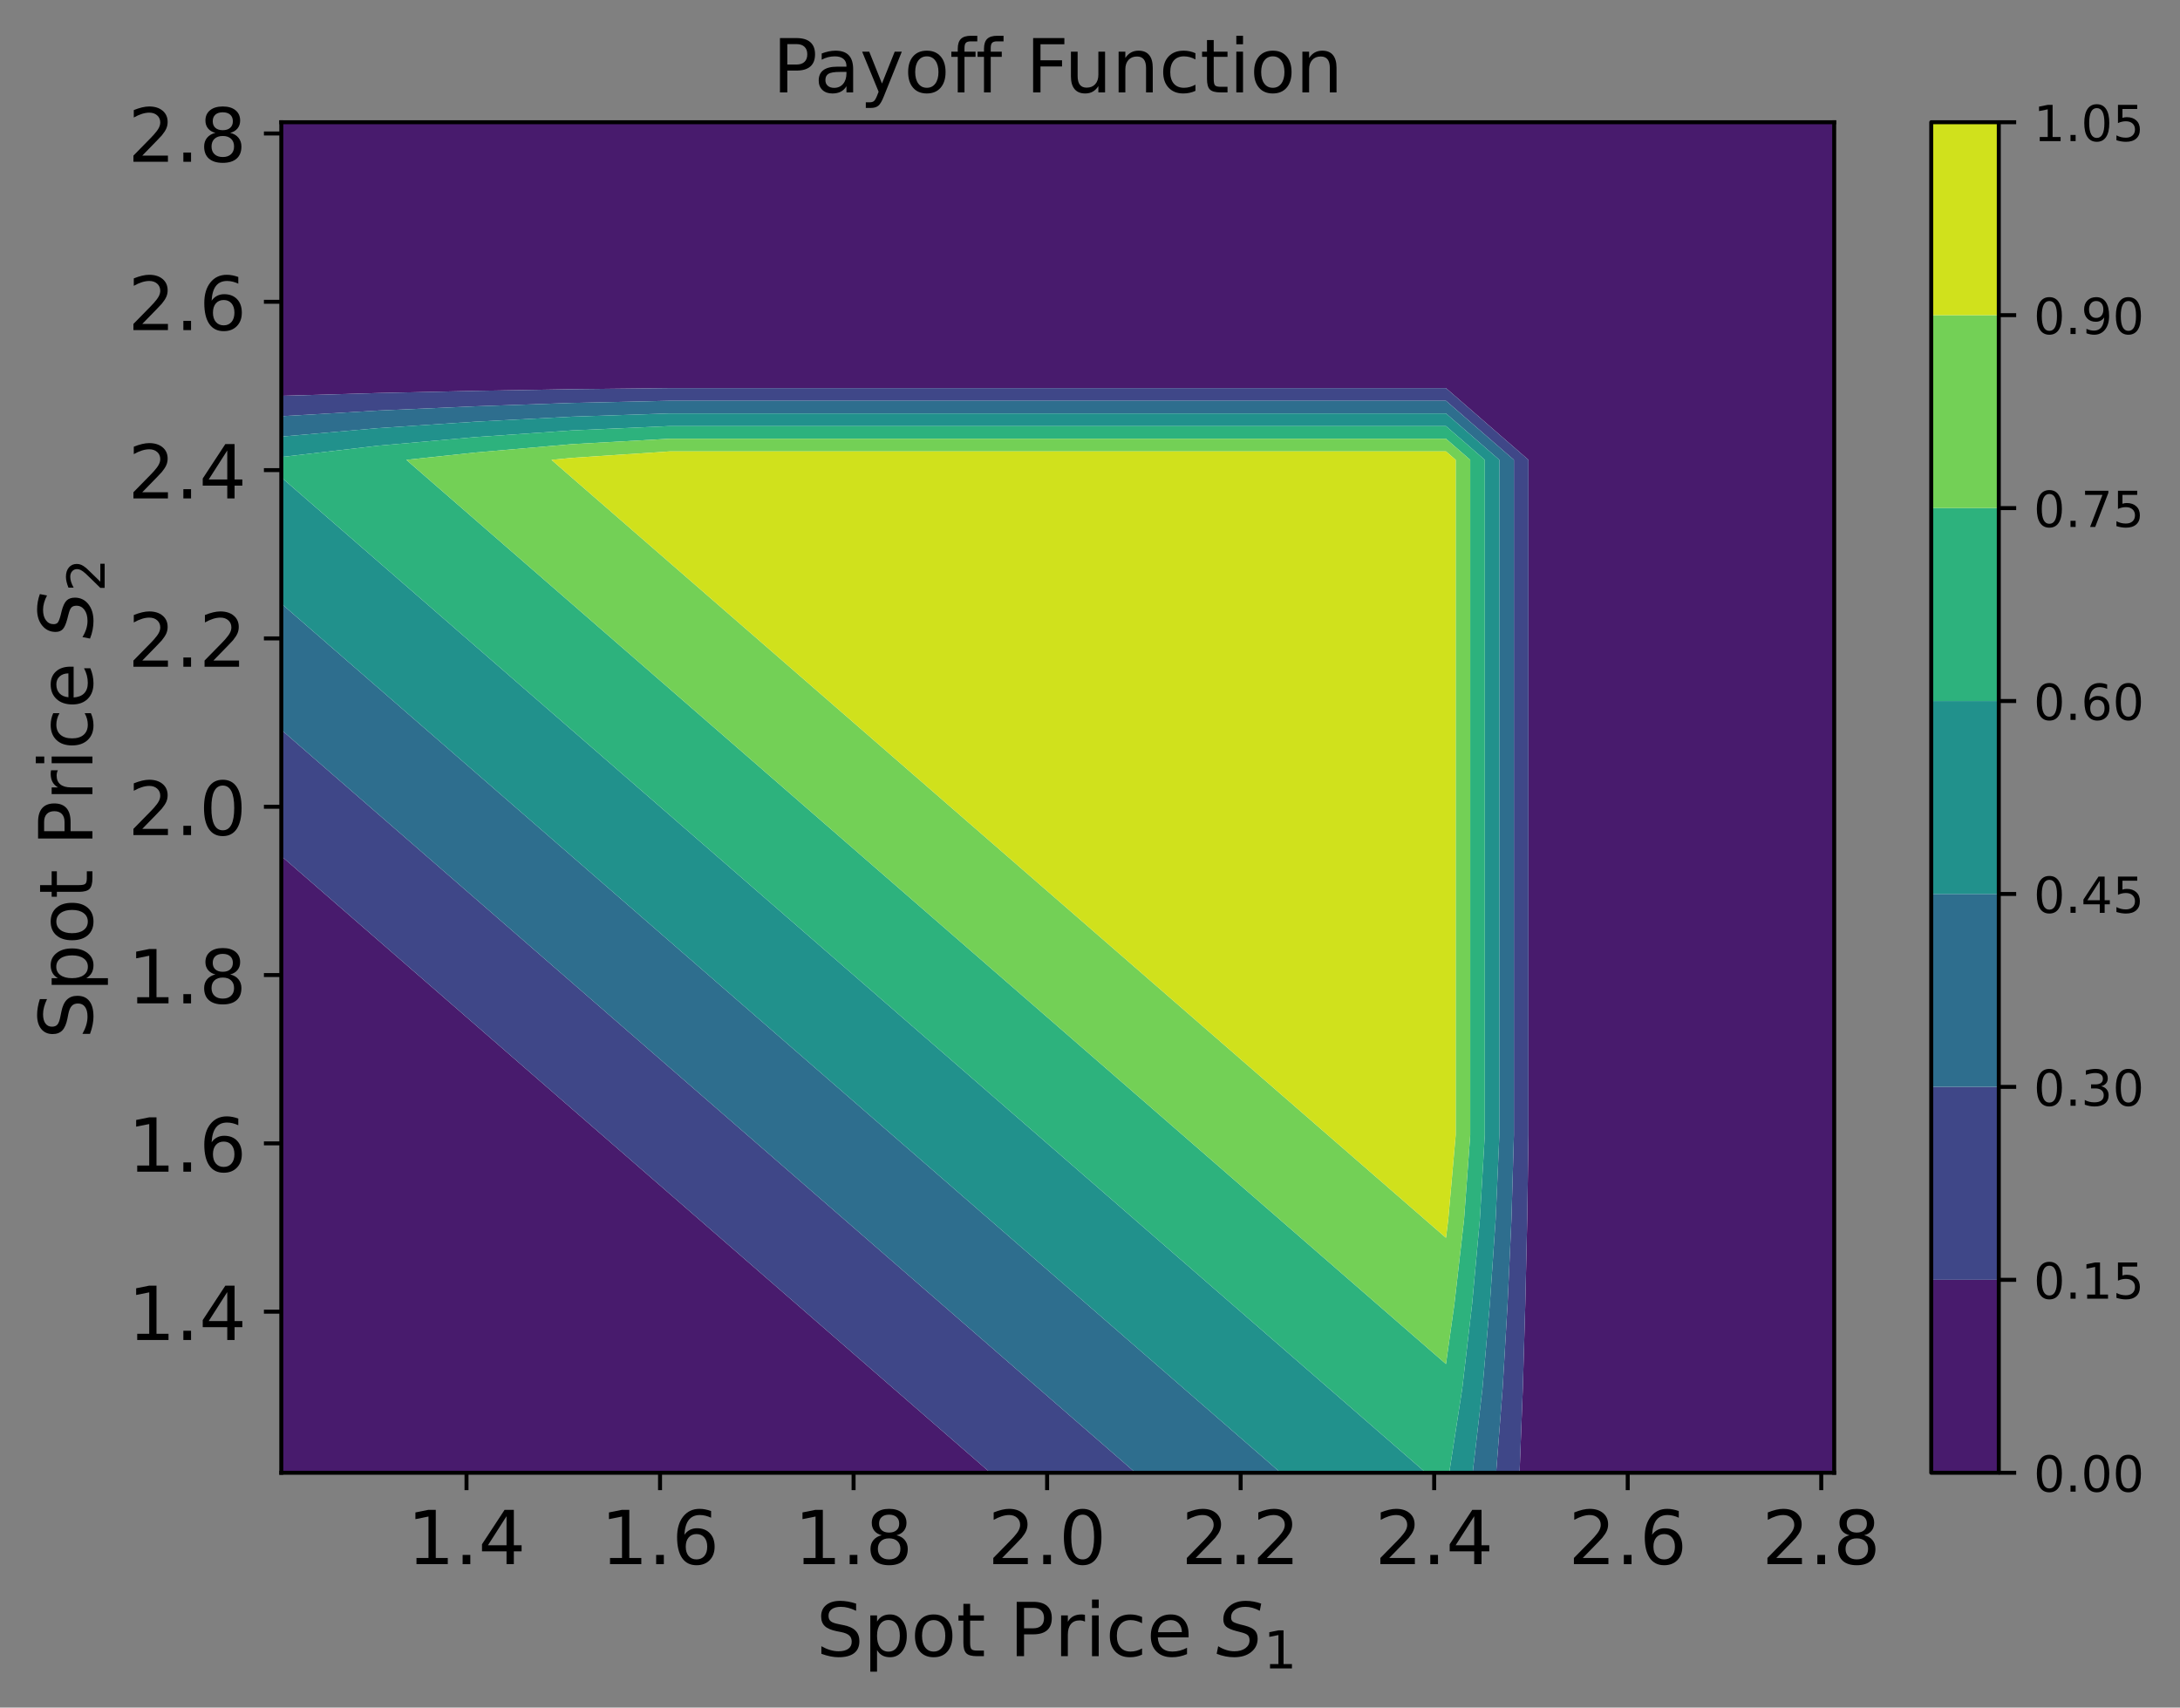 <?xml version="1.0" encoding="utf-8" standalone="no"?>
<!DOCTYPE svg PUBLIC "-//W3C//DTD SVG 1.1//EN"
  "http://www.w3.org/Graphics/SVG/1.1/DTD/svg11.dtd">
<!-- Created with matplotlib (https://matplotlib.org/) -->
<svg height="343.665pt" version="1.1" viewBox="0 0 438.67 343.665" width="438.67pt" xmlns="http://www.w3.org/2000/svg" xmlns:xlink="http://www.w3.org/1999/xlink">
 <rect x="0" y="0" width="438.67" height="343.665" fill="#808080" stroke="none"/>
 <defs>
  <style type="text/css">*{stroke-linecap:butt;stroke-linejoin:round;}</style>
 </defs>
 <g id="figure_1">
  <g id="patch_1">
   <path d="M 0 343.665 
L 438.67 343.665 
L 438.67 0 
L 0 0 
z
" style="fill:none;"/>
  </g>
  <g id="axes_1">
   <g id="patch_2">
    <path d="M 56.605 296.398 
L 369.085 296.398 
L 369.085 24.598 
L 56.605 24.598 
z
" style="fill:#ffffff;"/>
   </g>
   <g id="PathCollection_1">
    <path clip-path="url(#p466230ff40)" d="M 76.135 296.398 
L 95.665 296.398 
L 115.195 296.398 
L 134.725 296.398 
L 154.255 296.398 
L 173.785 296.398 
L 193.315 296.398 
L 199.293 296.398 
L 193.315 291.198 
L 179.763 279.41 
L 173.785 274.21 
L 160.233 262.423 
L 154.255 257.223 
L 140.703 245.435 
L 134.725 240.235 
L 121.173 228.448 
L 115.195 223.248 
L 101.643 211.46 
L 95.665 206.26 
L 82.113 194.473 
L 76.135 189.273 
L 62.583 177.485 
L 56.605 172.285 
L 56.605 177.485 
L 56.605 194.473 
L 56.605 211.46 
L 56.605 228.448 
L 56.605 245.435 
L 56.605 262.423 
L 56.605 279.41 
L 56.605 296.398 
z
" style="fill:#481b6d;"/>
    <path clip-path="url(#p466230ff40)" d="M 310.495 296.398 
L 330.025 296.398 
L 349.555 296.398 
L 369.085 296.398 
L 369.085 279.41 
L 369.085 262.423 
L 369.085 245.435 
L 369.085 228.448 
L 369.085 211.46 
L 369.085 194.473 
L 369.085 177.485 
L 369.085 160.498 
L 369.085 143.51 
L 369.085 126.523 
L 369.085 109.535 
L 369.085 92.548 
L 369.085 75.56 
L 369.085 58.573 
L 369.085 41.585 
L 369.085 24.598 
L 349.555 24.598 
L 330.025 24.598 
L 310.495 24.598 
L 290.965 24.598 
L 271.435 24.598 
L 251.905 24.598 
L 232.375 24.598 
L 212.845 24.598 
L 193.315 24.598 
L 173.785 24.598 
L 154.255 24.598 
L 134.725 24.598 
L 115.195 24.598 
L 95.665 24.598 
L 76.135 24.598 
L 56.605 24.598 
L 56.605 41.585 
L 56.605 58.573 
L 56.605 75.56 
L 56.605 79.665 
L 76.135 79.094 
L 95.665 78.662 
L 115.195 78.325 
L 134.725 78.108 
L 154.255 78.108 
L 173.785 78.108 
L 193.315 78.108 
L 212.845 78.108 
L 232.375 78.108 
L 251.905 78.108 
L 271.435 78.108 
L 290.965 78.108 
L 307.565 92.548 
L 307.565 109.535 
L 307.565 126.523 
L 307.565 143.51 
L 307.565 160.498 
L 307.565 177.485 
L 307.565 194.473 
L 307.565 211.46 
L 307.565 228.448 
L 307.316 245.435 
L 306.928 262.423 
L 306.432 279.41 
L 305.776 296.398 
z
" style="fill:#481b6d;"/>
   </g>
   <g id="PathCollection_2">
    <path clip-path="url(#p466230ff40)" d="M 193.315 291.198 
L 199.293 296.398 
L 212.845 296.398 
L 228.501 296.398 
L 212.845 282.78 
L 208.971 279.41 
L 193.315 265.792 
L 189.441 262.423 
L 173.785 248.805 
L 169.911 245.435 
L 154.255 231.817 
L 150.381 228.448 
L 134.725 214.83 
L 130.851 211.46 
L 115.195 197.842 
L 111.321 194.473 
L 95.665 180.855 
L 91.791 177.485 
L 76.135 163.867 
L 72.261 160.498 
L 56.605 146.88 
L 56.605 160.498 
L 56.605 172.285 
L 62.583 177.485 
L 76.135 189.273 
L 82.113 194.473 
L 95.665 206.26 
L 101.643 211.46 
L 115.195 223.248 
L 121.173 228.448 
L 134.725 240.235 
L 140.703 245.435 
L 154.255 257.223 
L 160.233 262.423 
L 173.785 274.21 
L 179.763 279.41 
z
" style="fill:#3f4788;"/>
    <path clip-path="url(#p466230ff40)" d="M 306.432 279.41 
L 306.928 262.423 
L 307.316 245.435 
L 307.565 228.448 
L 307.565 211.46 
L 307.565 194.473 
L 307.565 177.485 
L 307.565 160.498 
L 307.565 143.51 
L 307.565 126.523 
L 307.565 109.535 
L 307.565 92.548 
L 290.965 78.108 
L 271.435 78.108 
L 251.905 78.108 
L 232.375 78.108 
L 212.845 78.108 
L 193.315 78.108 
L 173.785 78.108 
L 154.255 78.108 
L 134.725 78.108 
L 115.195 78.325 
L 95.665 78.662 
L 76.135 79.094 
L 56.605 79.665 
L 56.605 83.769 
L 76.135 82.628 
L 95.665 81.765 
L 115.195 81.089 
L 134.725 80.656 
L 154.255 80.656 
L 173.785 80.656 
L 193.315 80.656 
L 212.845 80.656 
L 232.375 80.656 
L 251.905 80.656 
L 271.435 80.656 
L 290.965 80.656 
L 304.636 92.548 
L 304.636 109.535 
L 304.636 126.523 
L 304.636 143.51 
L 304.636 160.498 
L 304.636 177.485 
L 304.636 194.473 
L 304.636 211.46 
L 304.636 228.448 
L 304.138 245.435 
L 303.362 262.423 
L 302.369 279.41 
L 301.057 296.398 
L 305.776 296.398 
z
" style="fill:#3f4788;"/>
   </g>
   <g id="PathCollection_3">
    <path clip-path="url(#p466230ff40)" d="M 212.845 282.78 
L 228.501 296.398 
L 232.375 296.398 
L 251.905 296.398 
L 257.709 296.398 
L 251.905 291.349 
L 238.179 279.41 
L 232.375 274.361 
L 218.649 262.423 
L 212.845 257.374 
L 199.119 245.435 
L 193.315 240.386 
L 179.589 228.448 
L 173.785 223.399 
L 160.059 211.46 
L 154.255 206.411 
L 140.529 194.473 
L 134.725 189.424 
L 120.999 177.485 
L 115.195 172.436 
L 101.469 160.498 
L 95.665 155.449 
L 81.939 143.51 
L 76.135 138.461 
L 62.409 126.523 
L 56.605 121.474 
L 56.605 126.523 
L 56.605 143.51 
L 56.605 146.88 
L 72.261 160.498 
L 76.135 163.867 
L 91.791 177.485 
L 95.665 180.855 
L 111.321 194.473 
L 115.195 197.842 
L 130.851 211.46 
L 134.725 214.83 
L 150.381 228.448 
L 154.255 231.817 
L 169.911 245.435 
L 173.785 248.805 
L 189.441 262.423 
L 193.315 265.792 
L 208.971 279.41 
z
" style="fill:#2e6e8e;"/>
    <path clip-path="url(#p466230ff40)" d="M 302.369 279.41 
L 303.362 262.423 
L 304.138 245.435 
L 304.636 228.448 
L 304.636 211.46 
L 304.636 194.473 
L 304.636 177.485 
L 304.636 160.498 
L 304.636 143.51 
L 304.636 126.523 
L 304.636 109.535 
L 304.636 92.548 
L 290.965 80.656 
L 271.435 80.656 
L 251.905 80.656 
L 232.375 80.656 
L 212.845 80.656 
L 193.315 80.656 
L 173.785 80.656 
L 154.255 80.656 
L 134.725 80.656 
L 115.195 81.089 
L 95.665 81.765 
L 76.135 82.628 
L 56.605 83.769 
L 56.605 87.874 
L 76.135 86.161 
L 95.665 84.867 
L 115.195 83.854 
L 134.725 83.205 
L 154.255 83.205 
L 173.785 83.205 
L 193.315 83.205 
L 212.845 83.205 
L 232.375 83.205 
L 251.905 83.205 
L 271.435 83.205 
L 290.965 83.205 
L 301.706 92.548 
L 301.706 109.535 
L 301.706 126.523 
L 301.706 143.51 
L 301.706 160.498 
L 301.706 177.485 
L 301.706 194.473 
L 301.706 211.46 
L 301.706 228.448 
L 300.959 245.435 
L 299.795 262.423 
L 298.307 279.41 
L 296.338 296.398 
L 301.057 296.398 
z
" style="fill:#2e6e8e;"/>
   </g>
   <g id="PathCollection_4">
    <path clip-path="url(#p466230ff40)" d="M 251.905 291.349 
L 257.709 296.398 
L 271.435 296.398 
L 286.917 296.398 
L 271.435 282.931 
L 267.387 279.41 
L 251.905 265.943 
L 247.857 262.423 
L 232.375 248.956 
L 228.327 245.435 
L 212.845 231.968 
L 208.797 228.448 
L 193.315 214.981 
L 189.267 211.46 
L 173.785 197.993 
L 169.737 194.473 
L 154.255 181.006 
L 150.207 177.485 
L 134.725 164.018 
L 130.677 160.498 
L 115.195 147.031 
L 111.147 143.51 
L 95.665 130.043 
L 91.617 126.523 
L 76.135 113.056 
L 72.087 109.535 
L 56.605 96.068 
L 56.605 109.535 
L 56.605 121.474 
L 62.409 126.523 
L 76.135 138.461 
L 81.939 143.51 
L 95.665 155.449 
L 101.469 160.498 
L 115.195 172.436 
L 120.999 177.485 
L 134.725 189.424 
L 140.529 194.473 
L 154.255 206.411 
L 160.059 211.46 
L 173.785 223.399 
L 179.589 228.448 
L 193.315 240.386 
L 199.119 245.435 
L 212.845 257.374 
L 218.649 262.423 
L 232.375 274.361 
L 238.179 279.41 
z
" style="fill:#21918c;"/>
    <path clip-path="url(#p466230ff40)" d="M 298.307 279.41 
L 299.795 262.423 
L 300.959 245.435 
L 301.706 228.448 
L 301.706 211.46 
L 301.706 194.473 
L 301.706 177.485 
L 301.706 160.498 
L 301.706 143.51 
L 301.706 126.523 
L 301.706 109.535 
L 301.706 92.548 
L 290.965 83.205 
L 271.435 83.205 
L 251.905 83.205 
L 232.375 83.205 
L 212.845 83.205 
L 193.315 83.205 
L 173.785 83.205 
L 154.255 83.205 
L 134.725 83.205 
L 115.195 83.854 
L 95.665 84.867 
L 76.135 86.161 
L 56.605 87.874 
L 56.605 91.979 
L 76.135 89.695 
L 95.665 87.969 
L 115.195 86.619 
L 134.725 85.753 
L 154.255 85.753 
L 173.785 85.753 
L 193.315 85.753 
L 212.845 85.753 
L 232.375 85.753 
L 251.905 85.753 
L 271.435 85.753 
L 290.965 85.753 
L 298.777 92.548 
L 298.777 109.535 
L 298.777 126.523 
L 298.777 143.51 
L 298.777 160.498 
L 298.777 177.485 
L 298.777 194.473 
L 298.777 211.46 
L 298.777 228.448 
L 297.781 245.435 
L 296.228 262.423 
L 294.244 279.41 
L 291.619 296.398 
L 296.338 296.398 
z
" style="fill:#21918c;"/>
   </g>
   <g id="PathCollection_5">
    <path clip-path="url(#p466230ff40)" d="M 271.435 282.931 
L 286.917 296.398 
L 290.965 296.398 
L 291.619 296.398 
L 294.244 279.41 
L 296.228 262.423 
L 297.781 245.435 
L 298.777 228.448 
L 298.777 211.46 
L 298.777 194.473 
L 298.777 177.485 
L 298.777 160.498 
L 298.777 143.51 
L 298.777 126.523 
L 298.777 109.535 
L 298.777 92.548 
L 290.965 85.753 
L 271.435 85.753 
L 251.905 85.753 
L 232.375 85.753 
L 212.845 85.753 
L 193.315 85.753 
L 173.785 85.753 
L 154.255 85.753 
L 134.725 85.753 
L 115.195 86.619 
L 95.665 87.969 
L 76.135 89.695 
L 56.605 91.979 
L 56.605 92.548 
L 56.605 96.068 
L 72.087 109.535 
L 76.135 113.056 
L 91.617 126.523 
L 95.665 130.043 
L 111.147 143.51 
L 115.195 147.031 
L 130.677 160.498 
L 134.725 164.018 
L 150.207 177.485 
L 154.255 181.006 
L 169.737 194.473 
L 173.785 197.993 
L 189.267 211.46 
L 193.315 214.981 
L 208.797 228.448 
L 212.845 231.968 
L 228.327 245.435 
L 232.375 248.956 
L 247.857 262.423 
L 251.905 265.943 
L 267.387 279.41 
z
M 277.065 262.423 
L 271.435 257.525 
L 257.535 245.435 
L 251.905 240.538 
L 238.005 228.448 
L 232.375 223.55 
L 218.475 211.46 
L 212.845 206.563 
L 198.945 194.473 
L 193.315 189.575 
L 179.415 177.485 
L 173.785 172.588 
L 159.885 160.498 
L 154.255 155.6 
L 140.355 143.51 
L 134.725 138.613 
L 120.825 126.523 
L 115.195 121.625 
L 101.295 109.535 
L 95.665 104.638 
L 81.765 92.548 
L 95.665 91.071 
L 115.195 89.383 
L 134.725 88.301 
L 154.255 88.301 
L 173.785 88.301 
L 193.315 88.301 
L 212.845 88.301 
L 232.375 88.301 
L 251.905 88.301 
L 271.435 88.301 
L 290.965 88.301 
L 295.847 92.548 
L 295.847 109.535 
L 295.847 126.523 
L 295.847 143.51 
L 295.847 160.498 
L 295.847 177.485 
L 295.847 194.473 
L 295.847 211.46 
L 295.847 228.448 
L 294.603 245.435 
L 292.662 262.423 
L 290.965 274.513 
z
" style="fill:#2db27d;"/>
   </g>
   <g id="PathCollection_6">
    <path clip-path="url(#p466230ff40)" d="M 290.965 274.513 
L 292.662 262.423 
L 294.603 245.435 
L 295.847 228.448 
L 295.847 211.46 
L 295.847 194.473 
L 295.847 177.485 
L 295.847 160.498 
L 295.847 143.51 
L 295.847 126.523 
L 295.847 109.535 
L 295.847 92.548 
L 290.965 88.301 
L 271.435 88.301 
L 251.905 88.301 
L 232.375 88.301 
L 212.845 88.301 
L 193.315 88.301 
L 173.785 88.301 
L 154.255 88.301 
L 134.725 88.301 
L 115.195 89.383 
L 95.665 91.071 
L 81.765 92.548 
L 95.665 104.638 
L 101.295 109.535 
L 115.195 121.625 
L 120.825 126.523 
L 134.725 138.613 
L 140.355 143.51 
L 154.255 155.6 
L 159.885 160.498 
L 173.785 172.588 
L 179.415 177.485 
L 193.315 189.575 
L 198.945 194.473 
L 212.845 206.563 
L 218.475 211.46 
L 232.375 223.55 
L 238.005 228.448 
L 251.905 240.538 
L 257.535 245.435 
L 271.435 257.525 
L 277.065 262.423 
z
M 286.743 245.435 
L 271.435 232.12 
L 267.213 228.448 
L 251.905 215.132 
L 247.683 211.46 
L 232.375 198.145 
L 228.153 194.473 
L 212.845 181.157 
L 208.623 177.485 
L 193.315 164.17 
L 189.093 160.498 
L 173.785 147.182 
L 169.563 143.51 
L 154.255 130.195 
L 150.033 126.523 
L 134.725 113.207 
L 130.503 109.535 
L 115.195 96.22 
L 110.973 92.548 
L 115.195 92.148 
L 134.725 90.849 
L 154.255 90.849 
L 173.785 90.849 
L 193.315 90.849 
L 212.845 90.849 
L 232.375 90.849 
L 251.905 90.849 
L 271.435 90.849 
L 290.965 90.849 
L 292.918 92.548 
L 292.918 109.535 
L 292.918 126.523 
L 292.918 143.51 
L 292.918 160.498 
L 292.918 177.485 
L 292.918 194.473 
L 292.918 211.46 
L 292.918 228.448 
L 291.424 245.435 
L 290.965 249.107 
z
" style="fill:#73d056;"/>
   </g>
   <g id="PathCollection_7">
    <path clip-path="url(#p466230ff40)" d="M 290.965 249.107 
L 291.424 245.435 
L 292.918 228.448 
L 292.918 211.46 
L 292.918 194.473 
L 292.918 177.485 
L 292.918 160.498 
L 292.918 143.51 
L 292.918 126.523 
L 292.918 109.535 
L 292.918 92.548 
L 290.965 90.849 
L 271.435 90.849 
L 251.905 90.849 
L 232.375 90.849 
L 212.845 90.849 
L 193.315 90.849 
L 173.785 90.849 
L 154.255 90.849 
L 134.725 90.849 
L 115.195 92.148 
L 110.973 92.548 
L 115.195 96.22 
L 130.503 109.535 
L 134.725 113.207 
L 150.033 126.523 
L 154.255 130.195 
L 169.563 143.51 
L 173.785 147.182 
L 189.093 160.498 
L 193.315 164.17 
L 208.623 177.485 
L 212.845 181.157 
L 228.153 194.473 
L 232.375 198.145 
L 247.683 211.46 
L 251.905 215.132 
L 267.213 228.448 
L 271.435 232.12 
L 286.743 245.435 
z
" style="fill:#d0e11c;"/>
   </g>
   <g id="matplotlib.axis_1">
    <g id="xtick_1">
     <g id="line2d_1">
      <defs>
       <path d="M 0 0 
L 0 3.5 
" id="m84ed2bc30d" style="stroke:#000000;stroke-width:0.8;"/>
      </defs>
      <g>
       <use style="stroke:#000000;stroke-width:0.8;" x="93.873" xlink:href="#m84ed2bc30d" y="296.398"/>
      </g>
     </g>
     <g id="text_1">
      <!-- 1.4 -->
      <g transform="translate(81.945 314.795)scale(0.15 -0.15)">
       <defs>
        <path d="M 12.406 8.297 
L 28.516 8.297 
L 28.516 63.922 
L 10.984 60.406 
L 10.984 69.391 
L 28.422 72.906 
L 38.281 72.906 
L 38.281 8.297 
L 54.391 8.297 
L 54.391 0 
L 12.406 0 
z
" id="DejaVuSans-49"/>
        <path d="M 10.688 12.406 
L 21 12.406 
L 21 0 
L 10.688 0 
z
" id="DejaVuSans-46"/>
        <path d="M 37.797 64.312 
L 12.891 25.391 
L 37.797 25.391 
z
M 35.203 72.906 
L 47.609 72.906 
L 47.609 25.391 
L 58.016 25.391 
L 58.016 17.188 
L 47.609 17.188 
L 47.609 0 
L 37.797 0 
L 37.797 17.188 
L 4.891 17.188 
L 4.891 26.703 
z
" id="DejaVuSans-52"/>
       </defs>
       <use xlink:href="#DejaVuSans-49"/>
       <use x="63.623" xlink:href="#DejaVuSans-46"/>
       <use x="95.41" xlink:href="#DejaVuSans-52"/>
      </g>
     </g>
    </g>
    <g id="xtick_2">
     <g id="line2d_2">
      <g>
       <use style="stroke:#000000;stroke-width:0.8;" x="132.817" xlink:href="#m84ed2bc30d" y="296.398"/>
      </g>
     </g>
     <g id="text_2">
      <!-- 1.6 -->
      <g transform="translate(120.889 314.795)scale(0.15 -0.15)">
       <defs>
        <path d="M 33.016 40.375 
Q 26.375 40.375 22.484 35.828 
Q 18.609 31.297 18.609 23.391 
Q 18.609 15.531 22.484 10.953 
Q 26.375 6.391 33.016 6.391 
Q 39.656 6.391 43.531 10.953 
Q 47.406 15.531 47.406 23.391 
Q 47.406 31.297 43.531 35.828 
Q 39.656 40.375 33.016 40.375 
z
M 52.594 71.297 
L 52.594 62.312 
Q 48.875 64.062 45.094 64.984 
Q 41.312 65.922 37.594 65.922 
Q 27.828 65.922 22.672 59.328 
Q 17.531 52.734 16.797 39.406 
Q 19.672 43.656 24.016 45.922 
Q 28.375 48.188 33.594 48.188 
Q 44.578 48.188 50.953 41.516 
Q 57.328 34.859 57.328 23.391 
Q 57.328 12.156 50.688 5.359 
Q 44.047 -1.422 33.016 -1.422 
Q 20.359 -1.422 13.672 8.266 
Q 6.984 17.969 6.984 36.375 
Q 6.984 53.656 15.188 63.938 
Q 23.391 74.219 37.203 74.219 
Q 40.922 74.219 44.703 73.484 
Q 48.484 72.75 52.594 71.297 
z
" id="DejaVuSans-54"/>
       </defs>
       <use xlink:href="#DejaVuSans-49"/>
       <use x="63.623" xlink:href="#DejaVuSans-46"/>
       <use x="95.41" xlink:href="#DejaVuSans-54"/>
      </g>
     </g>
    </g>
    <g id="xtick_3">
     <g id="line2d_3">
      <g>
       <use style="stroke:#000000;stroke-width:0.8;" x="171.761" xlink:href="#m84ed2bc30d" y="296.398"/>
      </g>
     </g>
     <g id="text_3">
      <!-- 1.8 -->
      <g transform="translate(159.834 314.795)scale(0.15 -0.15)">
       <defs>
        <path d="M 31.781 34.625 
Q 24.75 34.625 20.719 30.859 
Q 16.703 27.094 16.703 20.516 
Q 16.703 13.922 20.719 10.156 
Q 24.75 6.391 31.781 6.391 
Q 38.812 6.391 42.859 10.172 
Q 46.922 13.969 46.922 20.516 
Q 46.922 27.094 42.891 30.859 
Q 38.875 34.625 31.781 34.625 
z
M 21.922 38.812 
Q 15.578 40.375 12.031 44.719 
Q 8.5 49.078 8.5 55.328 
Q 8.5 64.062 14.719 69.141 
Q 20.953 74.219 31.781 74.219 
Q 42.672 74.219 48.875 69.141 
Q 55.078 64.062 55.078 55.328 
Q 55.078 49.078 51.531 44.719 
Q 48 40.375 41.703 38.812 
Q 48.828 37.156 52.797 32.312 
Q 56.781 27.484 56.781 20.516 
Q 56.781 9.906 50.312 4.234 
Q 43.844 -1.422 31.781 -1.422 
Q 19.734 -1.422 13.25 4.234 
Q 6.781 9.906 6.781 20.516 
Q 6.781 27.484 10.781 32.312 
Q 14.797 37.156 21.922 38.812 
z
M 18.312 54.391 
Q 18.312 48.734 21.844 45.562 
Q 25.391 42.391 31.781 42.391 
Q 38.141 42.391 41.719 45.562 
Q 45.312 48.734 45.312 54.391 
Q 45.312 60.062 41.719 63.234 
Q 38.141 66.406 31.781 66.406 
Q 25.391 66.406 21.844 63.234 
Q 18.312 60.062 18.312 54.391 
z
" id="DejaVuSans-56"/>
       </defs>
       <use xlink:href="#DejaVuSans-49"/>
       <use x="63.623" xlink:href="#DejaVuSans-46"/>
       <use x="95.41" xlink:href="#DejaVuSans-56"/>
      </g>
     </g>
    </g>
    <g id="xtick_4">
     <g id="line2d_4">
      <g>
       <use style="stroke:#000000;stroke-width:0.8;" x="210.705" xlink:href="#m84ed2bc30d" y="296.398"/>
      </g>
     </g>
     <g id="text_4">
      <!-- 2.0 -->
      <g transform="translate(198.778 314.795)scale(0.15 -0.15)">
       <defs>
        <path d="M 19.188 8.297 
L 53.609 8.297 
L 53.609 0 
L 7.328 0 
L 7.328 8.297 
Q 12.938 14.109 22.625 23.891 
Q 32.328 33.688 34.812 36.531 
Q 39.547 41.844 41.422 45.531 
Q 43.312 49.219 43.312 52.781 
Q 43.312 58.594 39.234 62.25 
Q 35.156 65.922 28.609 65.922 
Q 23.969 65.922 18.812 64.312 
Q 13.672 62.703 7.812 59.422 
L 7.812 69.391 
Q 13.766 71.781 18.938 73 
Q 24.125 74.219 28.422 74.219 
Q 39.75 74.219 46.484 68.547 
Q 53.219 62.891 53.219 53.422 
Q 53.219 48.922 51.531 44.891 
Q 49.859 40.875 45.406 35.406 
Q 44.188 33.984 37.641 27.219 
Q 31.109 20.453 19.188 8.297 
z
" id="DejaVuSans-50"/>
        <path d="M 31.781 66.406 
Q 24.172 66.406 20.328 58.906 
Q 16.5 51.422 16.5 36.375 
Q 16.5 21.391 20.328 13.891 
Q 24.172 6.391 31.781 6.391 
Q 39.453 6.391 43.281 13.891 
Q 47.125 21.391 47.125 36.375 
Q 47.125 51.422 43.281 58.906 
Q 39.453 66.406 31.781 66.406 
z
M 31.781 74.219 
Q 44.047 74.219 50.516 64.516 
Q 56.984 54.828 56.984 36.375 
Q 56.984 17.969 50.516 8.266 
Q 44.047 -1.422 31.781 -1.422 
Q 19.531 -1.422 13.062 8.266 
Q 6.594 17.969 6.594 36.375 
Q 6.594 54.828 13.062 64.516 
Q 19.531 74.219 31.781 74.219 
z
" id="DejaVuSans-48"/>
       </defs>
       <use xlink:href="#DejaVuSans-50"/>
       <use x="63.623" xlink:href="#DejaVuSans-46"/>
       <use x="95.41" xlink:href="#DejaVuSans-48"/>
      </g>
     </g>
    </g>
    <g id="xtick_5">
     <g id="line2d_5">
      <g>
       <use style="stroke:#000000;stroke-width:0.8;" x="249.649" xlink:href="#m84ed2bc30d" y="296.398"/>
      </g>
     </g>
     <g id="text_5">
      <!-- 2.2 -->
      <g transform="translate(237.722 314.795)scale(0.15 -0.15)">
       <use xlink:href="#DejaVuSans-50"/>
       <use x="63.623" xlink:href="#DejaVuSans-46"/>
       <use x="95.41" xlink:href="#DejaVuSans-50"/>
      </g>
     </g>
    </g>
    <g id="xtick_6">
     <g id="line2d_6">
      <g>
       <use style="stroke:#000000;stroke-width:0.8;" x="288.593" xlink:href="#m84ed2bc30d" y="296.398"/>
      </g>
     </g>
     <g id="text_6">
      <!-- 2.4 -->
      <g transform="translate(276.666 314.795)scale(0.15 -0.15)">
       <use xlink:href="#DejaVuSans-50"/>
       <use x="63.623" xlink:href="#DejaVuSans-46"/>
       <use x="95.41" xlink:href="#DejaVuSans-52"/>
      </g>
     </g>
    </g>
    <g id="xtick_7">
     <g id="line2d_7">
      <g>
       <use style="stroke:#000000;stroke-width:0.8;" x="327.537" xlink:href="#m84ed2bc30d" y="296.398"/>
      </g>
     </g>
     <g id="text_7">
      <!-- 2.6 -->
      <g transform="translate(315.61 314.795)scale(0.15 -0.15)">
       <use xlink:href="#DejaVuSans-50"/>
       <use x="63.623" xlink:href="#DejaVuSans-46"/>
       <use x="95.41" xlink:href="#DejaVuSans-54"/>
      </g>
     </g>
    </g>
    <g id="xtick_8">
     <g id="line2d_8">
      <g>
       <use style="stroke:#000000;stroke-width:0.8;" x="366.481" xlink:href="#m84ed2bc30d" y="296.398"/>
      </g>
     </g>
     <g id="text_8">
      <!-- 2.8 -->
      <g transform="translate(354.554 314.795)scale(0.15 -0.15)">
       <use xlink:href="#DejaVuSans-50"/>
       <use x="63.623" xlink:href="#DejaVuSans-46"/>
       <use x="95.41" xlink:href="#DejaVuSans-56"/>
      </g>
     </g>
    </g>
    <g id="text_9">
     <!-- Spot Price $S_1$ -->
     <g transform="translate(164.245 333.315)scale(0.15 -0.15)">
      <defs>
       <path d="M 53.516 70.516 
L 53.516 60.891 
Q 47.906 63.578 42.922 64.891 
Q 37.938 66.219 33.297 66.219 
Q 25.25 66.219 20.875 63.094 
Q 16.5 59.969 16.5 54.203 
Q 16.5 49.359 19.406 46.891 
Q 22.312 44.438 30.422 42.922 
L 36.375 41.703 
Q 47.406 39.594 52.656 34.297 
Q 57.906 29 57.906 20.125 
Q 57.906 9.516 50.797 4.047 
Q 43.703 -1.422 29.984 -1.422 
Q 24.812 -1.422 18.969 -0.25 
Q 13.141 0.922 6.891 3.219 
L 6.891 13.375 
Q 12.891 10.016 18.656 8.297 
Q 24.422 6.594 29.984 6.594 
Q 38.422 6.594 43.016 9.906 
Q 47.609 13.234 47.609 19.391 
Q 47.609 24.75 44.312 27.781 
Q 41.016 30.812 33.5 32.328 
L 27.484 33.5 
Q 16.453 35.688 11.516 40.375 
Q 6.594 45.062 6.594 53.422 
Q 6.594 63.094 13.406 68.656 
Q 20.219 74.219 32.172 74.219 
Q 37.312 74.219 42.625 73.281 
Q 47.953 72.359 53.516 70.516 
z
" id="DejaVuSans-83"/>
       <path d="M 18.109 8.203 
L 18.109 -20.797 
L 9.078 -20.797 
L 9.078 54.688 
L 18.109 54.688 
L 18.109 46.391 
Q 20.953 51.266 25.266 53.625 
Q 29.594 56 35.594 56 
Q 45.562 56 51.781 48.094 
Q 58.016 40.188 58.016 27.297 
Q 58.016 14.406 51.781 6.484 
Q 45.562 -1.422 35.594 -1.422 
Q 29.594 -1.422 25.266 0.953 
Q 20.953 3.328 18.109 8.203 
z
M 48.688 27.297 
Q 48.688 37.203 44.609 42.844 
Q 40.531 48.484 33.406 48.484 
Q 26.266 48.484 22.188 42.844 
Q 18.109 37.203 18.109 27.297 
Q 18.109 17.391 22.188 11.75 
Q 26.266 6.109 33.406 6.109 
Q 40.531 6.109 44.609 11.75 
Q 48.688 17.391 48.688 27.297 
z
" id="DejaVuSans-112"/>
       <path d="M 30.609 48.391 
Q 23.391 48.391 19.188 42.75 
Q 14.984 37.109 14.984 27.297 
Q 14.984 17.484 19.156 11.844 
Q 23.344 6.203 30.609 6.203 
Q 37.797 6.203 41.984 11.859 
Q 46.188 17.531 46.188 27.297 
Q 46.188 37.016 41.984 42.703 
Q 37.797 48.391 30.609 48.391 
z
M 30.609 56 
Q 42.328 56 49.016 48.375 
Q 55.719 40.766 55.719 27.297 
Q 55.719 13.875 49.016 6.219 
Q 42.328 -1.422 30.609 -1.422 
Q 18.844 -1.422 12.172 6.219 
Q 5.516 13.875 5.516 27.297 
Q 5.516 40.766 12.172 48.375 
Q 18.844 56 30.609 56 
z
" id="DejaVuSans-111"/>
       <path d="M 18.312 70.219 
L 18.312 54.688 
L 36.812 54.688 
L 36.812 47.703 
L 18.312 47.703 
L 18.312 18.016 
Q 18.312 11.328 20.141 9.422 
Q 21.969 7.516 27.594 7.516 
L 36.812 7.516 
L 36.812 0 
L 27.594 0 
Q 17.188 0 13.234 3.875 
Q 9.281 7.766 9.281 18.016 
L 9.281 47.703 
L 2.688 47.703 
L 2.688 54.688 
L 9.281 54.688 
L 9.281 70.219 
z
" id="DejaVuSans-116"/>
       <path id="DejaVuSans-32"/>
       <path d="M 19.672 64.797 
L 19.672 37.406 
L 32.078 37.406 
Q 38.969 37.406 42.719 40.969 
Q 46.484 44.531 46.484 51.125 
Q 46.484 57.672 42.719 61.234 
Q 38.969 64.797 32.078 64.797 
z
M 9.812 72.906 
L 32.078 72.906 
Q 44.344 72.906 50.609 67.359 
Q 56.891 61.812 56.891 51.125 
Q 56.891 40.328 50.609 34.812 
Q 44.344 29.297 32.078 29.297 
L 19.672 29.297 
L 19.672 0 
L 9.812 0 
z
" id="DejaVuSans-80"/>
       <path d="M 41.109 46.297 
Q 39.594 47.172 37.812 47.578 
Q 36.031 48 33.891 48 
Q 26.266 48 22.188 43.047 
Q 18.109 38.094 18.109 28.812 
L 18.109 0 
L 9.078 0 
L 9.078 54.688 
L 18.109 54.688 
L 18.109 46.188 
Q 20.953 51.172 25.484 53.578 
Q 30.031 56 36.531 56 
Q 37.453 56 38.578 55.875 
Q 39.703 55.766 41.062 55.516 
z
" id="DejaVuSans-114"/>
       <path d="M 9.422 54.688 
L 18.406 54.688 
L 18.406 0 
L 9.422 0 
z
M 9.422 75.984 
L 18.406 75.984 
L 18.406 64.594 
L 9.422 64.594 
z
" id="DejaVuSans-105"/>
       <path d="M 48.781 52.594 
L 48.781 44.188 
Q 44.969 46.297 41.141 47.344 
Q 37.312 48.391 33.406 48.391 
Q 24.656 48.391 19.812 42.844 
Q 14.984 37.312 14.984 27.297 
Q 14.984 17.281 19.812 11.734 
Q 24.656 6.203 33.406 6.203 
Q 37.312 6.203 41.141 7.25 
Q 44.969 8.297 48.781 10.406 
L 48.781 2.094 
Q 45.016 0.344 40.984 -0.531 
Q 36.969 -1.422 32.422 -1.422 
Q 20.062 -1.422 12.781 6.344 
Q 5.516 14.109 5.516 27.297 
Q 5.516 40.672 12.859 48.328 
Q 20.219 56 33.016 56 
Q 37.156 56 41.109 55.141 
Q 45.062 54.297 48.781 52.594 
z
" id="DejaVuSans-99"/>
       <path d="M 56.203 29.594 
L 56.203 25.203 
L 14.891 25.203 
Q 15.484 15.922 20.484 11.062 
Q 25.484 6.203 34.422 6.203 
Q 39.594 6.203 44.453 7.469 
Q 49.312 8.734 54.109 11.281 
L 54.109 2.781 
Q 49.266 0.734 44.188 -0.344 
Q 39.109 -1.422 33.891 -1.422 
Q 20.797 -1.422 13.156 6.188 
Q 5.516 13.812 5.516 26.812 
Q 5.516 40.234 12.766 48.109 
Q 20.016 56 32.328 56 
Q 43.359 56 49.781 48.891 
Q 56.203 41.797 56.203 29.594 
z
M 47.219 32.234 
Q 47.125 39.594 43.094 43.984 
Q 39.062 48.391 32.422 48.391 
Q 24.906 48.391 20.391 44.141 
Q 15.875 39.891 15.188 32.172 
z
" id="DejaVuSans-101"/>
       <path d="M 60.297 70.516 
L 58.406 60.891 
Q 53.469 63.531 48.609 64.875 
Q 43.75 66.219 39.203 66.219 
Q 30.375 66.219 25.141 62.359 
Q 19.922 58.5 19.922 52.094 
Q 19.922 48.578 21.844 46.703 
Q 23.781 44.828 31.781 42.672 
L 37.703 41.219 
Q 47.703 38.625 51.609 34.641 
Q 55.516 30.672 55.516 23.484 
Q 55.516 12.453 46.844 5.516 
Q 38.188 -1.422 24.031 -1.422 
Q 18.219 -1.422 12.359 -0.266 
Q 6.5 0.875 0.594 3.219 
L 2.594 13.375 
Q 8.016 10.016 13.453 8.297 
Q 18.891 6.594 24.312 6.594 
Q 33.547 6.594 39.109 10.688 
Q 44.672 14.797 44.672 21.391 
Q 44.672 25.781 42.453 28.047 
Q 40.234 30.328 32.906 32.172 
L 27 33.688 
Q 16.891 36.328 13.203 39.766 
Q 9.516 43.219 9.516 49.422 
Q 9.516 60.297 17.891 67.25 
Q 26.266 74.219 39.703 74.219 
Q 44.922 74.219 50.047 73.281 
Q 55.172 72.359 60.297 70.516 
z
" id="DejaVuSans-Oblique-83"/>
      </defs>
      <use transform="translate(0 0.016)" xlink:href="#DejaVuSans-83"/>
      <use transform="translate(63.477 0.016)" xlink:href="#DejaVuSans-112"/>
      <use transform="translate(126.953 0.016)" xlink:href="#DejaVuSans-111"/>
      <use transform="translate(188.135 0.016)" xlink:href="#DejaVuSans-116"/>
      <use transform="translate(227.344 0.016)" xlink:href="#DejaVuSans-32"/>
      <use transform="translate(259.131 0.016)" xlink:href="#DejaVuSans-80"/>
      <use transform="translate(319.434 0.016)" xlink:href="#DejaVuSans-114"/>
      <use transform="translate(360.547 0.016)" xlink:href="#DejaVuSans-105"/>
      <use transform="translate(388.33 0.016)" xlink:href="#DejaVuSans-99"/>
      <use transform="translate(443.311 0.016)" xlink:href="#DejaVuSans-101"/>
      <use transform="translate(504.834 0.016)" xlink:href="#DejaVuSans-32"/>
      <use transform="translate(536.621 0.016)" xlink:href="#DejaVuSans-Oblique-83"/>
      <use transform="translate(600.098 -16.391)scale(0.7)" xlink:href="#DejaVuSans-49"/>
     </g>
    </g>
   </g>
   <g id="matplotlib.axis_2">
    <g id="ytick_1">
     <g id="line2d_9">
      <defs>
       <path d="M 0 0 
L -3.5 0 
" id="m7762c7ab2d" style="stroke:#000000;stroke-width:0.8;"/>
      </defs>
      <g>
       <use style="stroke:#000000;stroke-width:0.8;" x="56.605" xlink:href="#m7762c7ab2d" y="263.981"/>
      </g>
     </g>
     <g id="text_10">
      <!-- 1.4 -->
      <g transform="translate(25.75 269.68)scale(0.15 -0.15)">
       <use xlink:href="#DejaVuSans-49"/>
       <use x="63.623" xlink:href="#DejaVuSans-46"/>
       <use x="95.41" xlink:href="#DejaVuSans-52"/>
      </g>
     </g>
    </g>
    <g id="ytick_2">
     <g id="line2d_10">
      <g>
       <use style="stroke:#000000;stroke-width:0.8;" x="56.605" xlink:href="#m7762c7ab2d" y="230.107"/>
      </g>
     </g>
     <g id="text_11">
      <!-- 1.6 -->
      <g transform="translate(25.75 235.806)scale(0.15 -0.15)">
       <use xlink:href="#DejaVuSans-49"/>
       <use x="63.623" xlink:href="#DejaVuSans-46"/>
       <use x="95.41" xlink:href="#DejaVuSans-54"/>
      </g>
     </g>
    </g>
    <g id="ytick_3">
     <g id="line2d_11">
      <g>
       <use style="stroke:#000000;stroke-width:0.8;" x="56.605" xlink:href="#m7762c7ab2d" y="196.233"/>
      </g>
     </g>
     <g id="text_12">
      <!-- 1.8 -->
      <g transform="translate(25.75 201.932)scale(0.15 -0.15)">
       <use xlink:href="#DejaVuSans-49"/>
       <use x="63.623" xlink:href="#DejaVuSans-46"/>
       <use x="95.41" xlink:href="#DejaVuSans-56"/>
      </g>
     </g>
    </g>
    <g id="ytick_4">
     <g id="line2d_12">
      <g>
       <use style="stroke:#000000;stroke-width:0.8;" x="56.605" xlink:href="#m7762c7ab2d" y="162.359"/>
      </g>
     </g>
     <g id="text_13">
      <!-- 2.0 -->
      <g transform="translate(25.75 168.058)scale(0.15 -0.15)">
       <use xlink:href="#DejaVuSans-50"/>
       <use x="63.623" xlink:href="#DejaVuSans-46"/>
       <use x="95.41" xlink:href="#DejaVuSans-48"/>
      </g>
     </g>
    </g>
    <g id="ytick_5">
     <g id="line2d_13">
      <g>
       <use style="stroke:#000000;stroke-width:0.8;" x="56.605" xlink:href="#m7762c7ab2d" y="128.485"/>
      </g>
     </g>
     <g id="text_14">
      <!-- 2.2 -->
      <g transform="translate(25.75 134.184)scale(0.15 -0.15)">
       <use xlink:href="#DejaVuSans-50"/>
       <use x="63.623" xlink:href="#DejaVuSans-46"/>
       <use x="95.41" xlink:href="#DejaVuSans-50"/>
      </g>
     </g>
    </g>
    <g id="ytick_6">
     <g id="line2d_14">
      <g>
       <use style="stroke:#000000;stroke-width:0.8;" x="56.605" xlink:href="#m7762c7ab2d" y="94.611"/>
      </g>
     </g>
     <g id="text_15">
      <!-- 2.4 -->
      <g transform="translate(25.75 100.309)scale(0.15 -0.15)">
       <use xlink:href="#DejaVuSans-50"/>
       <use x="63.623" xlink:href="#DejaVuSans-46"/>
       <use x="95.41" xlink:href="#DejaVuSans-52"/>
      </g>
     </g>
    </g>
    <g id="ytick_7">
     <g id="line2d_15">
      <g>
       <use style="stroke:#000000;stroke-width:0.8;" x="56.605" xlink:href="#m7762c7ab2d" y="60.736"/>
      </g>
     </g>
     <g id="text_16">
      <!-- 2.6 -->
      <g transform="translate(25.75 66.435)scale(0.15 -0.15)">
       <use xlink:href="#DejaVuSans-50"/>
       <use x="63.623" xlink:href="#DejaVuSans-46"/>
       <use x="95.41" xlink:href="#DejaVuSans-54"/>
      </g>
     </g>
    </g>
    <g id="ytick_8">
     <g id="line2d_16">
      <g>
       <use style="stroke:#000000;stroke-width:0.8;" x="56.605" xlink:href="#m7762c7ab2d" y="26.862"/>
      </g>
     </g>
     <g id="text_17">
      <!-- 2.8 -->
      <g transform="translate(25.75 32.561)scale(0.15 -0.15)">
       <use xlink:href="#DejaVuSans-50"/>
       <use x="63.623" xlink:href="#DejaVuSans-46"/>
       <use x="95.41" xlink:href="#DejaVuSans-56"/>
      </g>
     </g>
    </g>
    <g id="text_18">
     <!-- Spot Price $S_2$ -->
     <g transform="translate(18.6 209.098)rotate(-90)scale(0.15 -0.15)">
      <use transform="translate(0 0.016)" xlink:href="#DejaVuSans-83"/>
      <use transform="translate(63.477 0.016)" xlink:href="#DejaVuSans-112"/>
      <use transform="translate(126.953 0.016)" xlink:href="#DejaVuSans-111"/>
      <use transform="translate(188.135 0.016)" xlink:href="#DejaVuSans-116"/>
      <use transform="translate(227.344 0.016)" xlink:href="#DejaVuSans-32"/>
      <use transform="translate(259.131 0.016)" xlink:href="#DejaVuSans-80"/>
      <use transform="translate(319.434 0.016)" xlink:href="#DejaVuSans-114"/>
      <use transform="translate(360.547 0.016)" xlink:href="#DejaVuSans-105"/>
      <use transform="translate(388.33 0.016)" xlink:href="#DejaVuSans-99"/>
      <use transform="translate(443.311 0.016)" xlink:href="#DejaVuSans-101"/>
      <use transform="translate(504.834 0.016)" xlink:href="#DejaVuSans-32"/>
      <use transform="translate(536.621 0.016)" xlink:href="#DejaVuSans-Oblique-83"/>
      <use transform="translate(600.098 -16.391)scale(0.7)" xlink:href="#DejaVuSans-50"/>
     </g>
    </g>
   </g>
   <g id="patch_3">
    <path d="M 56.605 296.398 
L 56.605 24.598 
" style="fill:none;stroke:#000000;stroke-linecap:square;stroke-linejoin:miter;stroke-width:0.8;"/>
   </g>
   <g id="patch_4">
    <path d="M 369.085 296.398 
L 369.085 24.598 
" style="fill:none;stroke:#000000;stroke-linecap:square;stroke-linejoin:miter;stroke-width:0.8;"/>
   </g>
   <g id="patch_5">
    <path d="M 56.605 296.398 
L 369.085 296.398 
" style="fill:none;stroke:#000000;stroke-linecap:square;stroke-linejoin:miter;stroke-width:0.8;"/>
   </g>
   <g id="patch_6">
    <path d="M 56.605 24.598 
L 369.085 24.598 
" style="fill:none;stroke:#000000;stroke-linecap:square;stroke-linejoin:miter;stroke-width:0.8;"/>
   </g>
   <g id="text_19">
    <!-- Payoff Function -->
    <g transform="translate(155.474 18.598)scale(0.15 -0.15)">
     <defs>
      <path d="M 34.281 27.484 
Q 23.391 27.484 19.188 25 
Q 14.984 22.516 14.984 16.5 
Q 14.984 11.719 18.141 8.906 
Q 21.297 6.109 26.703 6.109 
Q 34.188 6.109 38.703 11.406 
Q 43.219 16.703 43.219 25.484 
L 43.219 27.484 
z
M 52.203 31.203 
L 52.203 0 
L 43.219 0 
L 43.219 8.297 
Q 40.141 3.328 35.547 0.953 
Q 30.953 -1.422 24.312 -1.422 
Q 15.922 -1.422 10.953 3.297 
Q 6 8.016 6 15.922 
Q 6 25.141 12.172 29.828 
Q 18.359 34.516 30.609 34.516 
L 43.219 34.516 
L 43.219 35.406 
Q 43.219 41.609 39.141 45 
Q 35.062 48.391 27.688 48.391 
Q 23 48.391 18.547 47.266 
Q 14.109 46.141 10.016 43.891 
L 10.016 52.203 
Q 14.938 54.109 19.578 55.047 
Q 24.219 56 28.609 56 
Q 40.484 56 46.344 49.844 
Q 52.203 43.703 52.203 31.203 
z
" id="DejaVuSans-97"/>
      <path d="M 32.172 -5.078 
Q 28.375 -14.844 24.75 -17.812 
Q 21.141 -20.797 15.094 -20.797 
L 7.906 -20.797 
L 7.906 -13.281 
L 13.188 -13.281 
Q 16.891 -13.281 18.938 -11.516 
Q 21 -9.766 23.484 -3.219 
L 25.094 0.875 
L 2.984 54.688 
L 12.5 54.688 
L 29.594 11.922 
L 46.688 54.688 
L 56.203 54.688 
z
" id="DejaVuSans-121"/>
      <path d="M 37.109 75.984 
L 37.109 68.5 
L 28.516 68.5 
Q 23.688 68.5 21.797 66.547 
Q 19.922 64.594 19.922 59.516 
L 19.922 54.688 
L 34.719 54.688 
L 34.719 47.703 
L 19.922 47.703 
L 19.922 0 
L 10.891 0 
L 10.891 47.703 
L 2.297 47.703 
L 2.297 54.688 
L 10.891 54.688 
L 10.891 58.5 
Q 10.891 67.625 15.141 71.797 
Q 19.391 75.984 28.609 75.984 
z
" id="DejaVuSans-102"/>
      <path d="M 9.812 72.906 
L 51.703 72.906 
L 51.703 64.594 
L 19.672 64.594 
L 19.672 43.109 
L 48.578 43.109 
L 48.578 34.812 
L 19.672 34.812 
L 19.672 0 
L 9.812 0 
z
" id="DejaVuSans-70"/>
      <path d="M 8.5 21.578 
L 8.5 54.688 
L 17.484 54.688 
L 17.484 21.922 
Q 17.484 14.156 20.5 10.266 
Q 23.531 6.391 29.594 6.391 
Q 36.859 6.391 41.078 11.031 
Q 45.312 15.672 45.312 23.688 
L 45.312 54.688 
L 54.297 54.688 
L 54.297 0 
L 45.312 0 
L 45.312 8.406 
Q 42.047 3.422 37.719 1 
Q 33.406 -1.422 27.688 -1.422 
Q 18.266 -1.422 13.375 4.438 
Q 8.5 10.297 8.5 21.578 
z
M 31.109 56 
z
" id="DejaVuSans-117"/>
      <path d="M 54.891 33.016 
L 54.891 0 
L 45.906 0 
L 45.906 32.719 
Q 45.906 40.484 42.875 44.328 
Q 39.844 48.188 33.797 48.188 
Q 26.516 48.188 22.312 43.547 
Q 18.109 38.922 18.109 30.906 
L 18.109 0 
L 9.078 0 
L 9.078 54.688 
L 18.109 54.688 
L 18.109 46.188 
Q 21.344 51.125 25.703 53.562 
Q 30.078 56 35.797 56 
Q 45.219 56 50.047 50.172 
Q 54.891 44.344 54.891 33.016 
z
" id="DejaVuSans-110"/>
     </defs>
     <use xlink:href="#DejaVuSans-80"/>
     <use x="55.803" xlink:href="#DejaVuSans-97"/>
     <use x="117.082" xlink:href="#DejaVuSans-121"/>
     <use x="176.262" xlink:href="#DejaVuSans-111"/>
     <use x="237.443" xlink:href="#DejaVuSans-102"/>
     <use x="272.648" xlink:href="#DejaVuSans-102"/>
     <use x="307.854" xlink:href="#DejaVuSans-32"/>
     <use x="339.641" xlink:href="#DejaVuSans-70"/>
     <use x="391.66" xlink:href="#DejaVuSans-117"/>
     <use x="455.039" xlink:href="#DejaVuSans-110"/>
     <use x="518.418" xlink:href="#DejaVuSans-99"/>
     <use x="573.398" xlink:href="#DejaVuSans-116"/>
     <use x="612.607" xlink:href="#DejaVuSans-105"/>
     <use x="640.391" xlink:href="#DejaVuSans-111"/>
     <use x="701.572" xlink:href="#DejaVuSans-110"/>
    </g>
   </g>
  </g>
  <g id="axes_2">
   <g id="patch_7">
    <path clip-path="url(#pb90322a97f)" d="M 388.615 296.398 
L 388.615 257.569 
L 388.615 63.426 
L 388.615 24.598 
L 402.205 24.598 
L 402.205 63.426 
L 402.205 257.569 
L 402.205 296.398 
z
" style="fill:#ffffff;stroke:#ffffff;stroke-linejoin:miter;stroke-width:0.01;"/>
   </g>
   <g id="QuadMesh_1">
    <path clip-path="url(#pb90322a97f)" d="M 388.615 296.398 
L 402.205 296.398 
L 402.205 257.569 
L 388.615 257.569 
L 388.615 296.398 
" style="fill:#481b6d;"/>
    <path clip-path="url(#pb90322a97f)" d="M 388.615 257.569 
L 402.205 257.569 
L 402.205 218.741 
L 388.615 218.741 
L 388.615 257.569 
" style="fill:#3f4788;"/>
    <path clip-path="url(#pb90322a97f)" d="M 388.615 218.741 
L 402.205 218.741 
L 402.205 179.912 
L 388.615 179.912 
L 388.615 218.741 
" style="fill:#2e6e8e;"/>
    <path clip-path="url(#pb90322a97f)" d="M 388.615 179.912 
L 402.205 179.912 
L 402.205 141.083 
L 388.615 141.083 
L 388.615 179.912 
" style="fill:#21918c;"/>
    <path clip-path="url(#pb90322a97f)" d="M 388.615 141.083 
L 402.205 141.083 
L 402.205 102.255 
L 388.615 102.255 
L 388.615 141.083 
" style="fill:#2db27d;"/>
    <path clip-path="url(#pb90322a97f)" d="M 388.615 102.255 
L 402.205 102.255 
L 402.205 63.426 
L 388.615 63.426 
L 388.615 102.255 
" style="fill:#73d056;"/>
    <path clip-path="url(#pb90322a97f)" d="M 388.615 63.426 
L 402.205 63.426 
L 402.205 24.598 
L 388.615 24.598 
L 388.615 63.426 
" style="fill:#d0e11c;"/>
   </g>
   <g id="matplotlib.axis_3"/>
   <g id="matplotlib.axis_4">
    <g id="ytick_9">
     <g id="line2d_17">
      <defs>
       <path d="M 0 0 
L 3.5 0 
" id="m5bb35695cc" style="stroke:#000000;stroke-width:0.8;"/>
      </defs>
      <g>
       <use style="stroke:#000000;stroke-width:0.8;" x="402.205" xlink:href="#m5bb35695cc" y="296.398"/>
      </g>
     </g>
     <g id="text_20">
      <!-- 0.00 -->
      <g transform="translate(409.205 300.197)scale(0.1 -0.1)">
       <use xlink:href="#DejaVuSans-48"/>
       <use x="63.623" xlink:href="#DejaVuSans-46"/>
       <use x="95.41" xlink:href="#DejaVuSans-48"/>
       <use x="159.033" xlink:href="#DejaVuSans-48"/>
      </g>
     </g>
    </g>
    <g id="ytick_10">
     <g id="line2d_18">
      <g>
       <use style="stroke:#000000;stroke-width:0.8;" x="402.205" xlink:href="#m5bb35695cc" y="257.569"/>
      </g>
     </g>
     <g id="text_21">
      <!-- 0.15 -->
      <g transform="translate(409.205 261.368)scale(0.1 -0.1)">
       <defs>
        <path d="M 10.797 72.906 
L 49.516 72.906 
L 49.516 64.594 
L 19.828 64.594 
L 19.828 46.734 
Q 21.969 47.469 24.109 47.828 
Q 26.266 48.188 28.422 48.188 
Q 40.625 48.188 47.75 41.5 
Q 54.891 34.812 54.891 23.391 
Q 54.891 11.625 47.562 5.094 
Q 40.234 -1.422 26.906 -1.422 
Q 22.312 -1.422 17.547 -0.641 
Q 12.797 0.141 7.719 1.703 
L 7.719 11.625 
Q 12.109 9.234 16.797 8.062 
Q 21.484 6.891 26.703 6.891 
Q 35.156 6.891 40.078 11.328 
Q 45.016 15.766 45.016 23.391 
Q 45.016 31 40.078 35.438 
Q 35.156 39.891 26.703 39.891 
Q 22.75 39.891 18.812 39.016 
Q 14.891 38.141 10.797 36.281 
z
" id="DejaVuSans-53"/>
       </defs>
       <use xlink:href="#DejaVuSans-48"/>
       <use x="63.623" xlink:href="#DejaVuSans-46"/>
       <use x="95.41" xlink:href="#DejaVuSans-49"/>
       <use x="159.033" xlink:href="#DejaVuSans-53"/>
      </g>
     </g>
    </g>
    <g id="ytick_11">
     <g id="line2d_19">
      <g>
       <use style="stroke:#000000;stroke-width:0.8;" x="402.205" xlink:href="#m5bb35695cc" y="218.741"/>
      </g>
     </g>
     <g id="text_22">
      <!-- 0.30 -->
      <g transform="translate(409.205 222.54)scale(0.1 -0.1)">
       <defs>
        <path d="M 40.578 39.312 
Q 47.656 37.797 51.625 33 
Q 55.609 28.219 55.609 21.188 
Q 55.609 10.406 48.188 4.484 
Q 40.766 -1.422 27.094 -1.422 
Q 22.516 -1.422 17.656 -0.516 
Q 12.797 0.391 7.625 2.203 
L 7.625 11.719 
Q 11.719 9.328 16.594 8.109 
Q 21.484 6.891 26.812 6.891 
Q 36.078 6.891 40.938 10.547 
Q 45.797 14.203 45.797 21.188 
Q 45.797 27.641 41.281 31.266 
Q 36.766 34.906 28.719 34.906 
L 20.219 34.906 
L 20.219 43.016 
L 29.109 43.016 
Q 36.375 43.016 40.234 45.922 
Q 44.094 48.828 44.094 54.297 
Q 44.094 59.906 40.109 62.906 
Q 36.141 65.922 28.719 65.922 
Q 24.656 65.922 20.016 65.031 
Q 15.375 64.156 9.812 62.312 
L 9.812 71.094 
Q 15.438 72.656 20.344 73.438 
Q 25.25 74.219 29.594 74.219 
Q 40.828 74.219 47.359 69.109 
Q 53.906 64.016 53.906 55.328 
Q 53.906 49.266 50.438 45.094 
Q 46.969 40.922 40.578 39.312 
z
" id="DejaVuSans-51"/>
       </defs>
       <use xlink:href="#DejaVuSans-48"/>
       <use x="63.623" xlink:href="#DejaVuSans-46"/>
       <use x="95.41" xlink:href="#DejaVuSans-51"/>
       <use x="159.033" xlink:href="#DejaVuSans-48"/>
      </g>
     </g>
    </g>
    <g id="ytick_12">
     <g id="line2d_20">
      <g>
       <use style="stroke:#000000;stroke-width:0.8;" x="402.205" xlink:href="#m5bb35695cc" y="179.912"/>
      </g>
     </g>
     <g id="text_23">
      <!-- 0.45 -->
      <g transform="translate(409.205 183.711)scale(0.1 -0.1)">
       <use xlink:href="#DejaVuSans-48"/>
       <use x="63.623" xlink:href="#DejaVuSans-46"/>
       <use x="95.41" xlink:href="#DejaVuSans-52"/>
       <use x="159.033" xlink:href="#DejaVuSans-53"/>
      </g>
     </g>
    </g>
    <g id="ytick_13">
     <g id="line2d_21">
      <g>
       <use style="stroke:#000000;stroke-width:0.8;" x="402.205" xlink:href="#m5bb35695cc" y="141.083"/>
      </g>
     </g>
     <g id="text_24">
      <!-- 0.60 -->
      <g transform="translate(409.205 144.883)scale(0.1 -0.1)">
       <use xlink:href="#DejaVuSans-48"/>
       <use x="63.623" xlink:href="#DejaVuSans-46"/>
       <use x="95.41" xlink:href="#DejaVuSans-54"/>
       <use x="159.033" xlink:href="#DejaVuSans-48"/>
      </g>
     </g>
    </g>
    <g id="ytick_14">
     <g id="line2d_22">
      <g>
       <use style="stroke:#000000;stroke-width:0.8;" x="402.205" xlink:href="#m5bb35695cc" y="102.255"/>
      </g>
     </g>
     <g id="text_25">
      <!-- 0.75 -->
      <g transform="translate(409.205 106.054)scale(0.1 -0.1)">
       <defs>
        <path d="M 8.203 72.906 
L 55.078 72.906 
L 55.078 68.703 
L 28.609 0 
L 18.312 0 
L 43.219 64.594 
L 8.203 64.594 
z
" id="DejaVuSans-55"/>
       </defs>
       <use xlink:href="#DejaVuSans-48"/>
       <use x="63.623" xlink:href="#DejaVuSans-46"/>
       <use x="95.41" xlink:href="#DejaVuSans-55"/>
       <use x="159.033" xlink:href="#DejaVuSans-53"/>
      </g>
     </g>
    </g>
    <g id="ytick_15">
     <g id="line2d_23">
      <g>
       <use style="stroke:#000000;stroke-width:0.8;" x="402.205" xlink:href="#m5bb35695cc" y="63.426"/>
      </g>
     </g>
     <g id="text_26">
      <!-- 0.90 -->
      <g transform="translate(409.205 67.225)scale(0.1 -0.1)">
       <defs>
        <path d="M 10.984 1.516 
L 10.984 10.5 
Q 14.703 8.734 18.5 7.812 
Q 22.312 6.891 25.984 6.891 
Q 35.75 6.891 40.891 13.453 
Q 46.047 20.016 46.781 33.406 
Q 43.953 29.203 39.594 26.953 
Q 35.25 24.703 29.984 24.703 
Q 19.047 24.703 12.672 31.312 
Q 6.297 37.938 6.297 49.422 
Q 6.297 60.641 12.938 67.422 
Q 19.578 74.219 30.609 74.219 
Q 43.266 74.219 49.922 64.516 
Q 56.594 54.828 56.594 36.375 
Q 56.594 19.141 48.406 8.859 
Q 40.234 -1.422 26.422 -1.422 
Q 22.703 -1.422 18.891 -0.688 
Q 15.094 0.047 10.984 1.516 
z
M 30.609 32.422 
Q 37.25 32.422 41.125 36.953 
Q 45.016 41.5 45.016 49.422 
Q 45.016 57.281 41.125 61.844 
Q 37.25 66.406 30.609 66.406 
Q 23.969 66.406 20.094 61.844 
Q 16.219 57.281 16.219 49.422 
Q 16.219 41.5 20.094 36.953 
Q 23.969 32.422 30.609 32.422 
z
" id="DejaVuSans-57"/>
       </defs>
       <use xlink:href="#DejaVuSans-48"/>
       <use x="63.623" xlink:href="#DejaVuSans-46"/>
       <use x="95.41" xlink:href="#DejaVuSans-57"/>
       <use x="159.033" xlink:href="#DejaVuSans-48"/>
      </g>
     </g>
    </g>
    <g id="ytick_16">
     <g id="line2d_24">
      <g>
       <use style="stroke:#000000;stroke-width:0.8;" x="402.205" xlink:href="#m5bb35695cc" y="24.598"/>
      </g>
     </g>
     <g id="text_27">
      <!-- 1.05 -->
      <g transform="translate(409.205 28.397)scale(0.1 -0.1)">
       <use xlink:href="#DejaVuSans-49"/>
       <use x="63.623" xlink:href="#DejaVuSans-46"/>
       <use x="95.41" xlink:href="#DejaVuSans-48"/>
       <use x="159.033" xlink:href="#DejaVuSans-53"/>
      </g>
     </g>
    </g>
   </g>
   <g id="patch_8">
    <path d="M 388.615 296.398 
L 388.615 257.569 
L 388.615 63.426 
L 388.615 24.598 
L 402.205 24.598 
L 402.205 63.426 
L 402.205 257.569 
L 402.205 296.398 
z
" style="fill:none;stroke:#000000;stroke-linejoin:miter;stroke-width:0.8;"/>
   </g>
  </g>
 </g>
 <defs>
  <clipPath id="p466230ff40">
   <rect height="271.8" width="312.48" x="56.605" y="24.598"/>
  </clipPath>
  <clipPath id="pb90322a97f">
   <rect height="271.8" width="13.59" x="388.615" y="24.598"/>
  </clipPath>
 </defs>
</svg>

